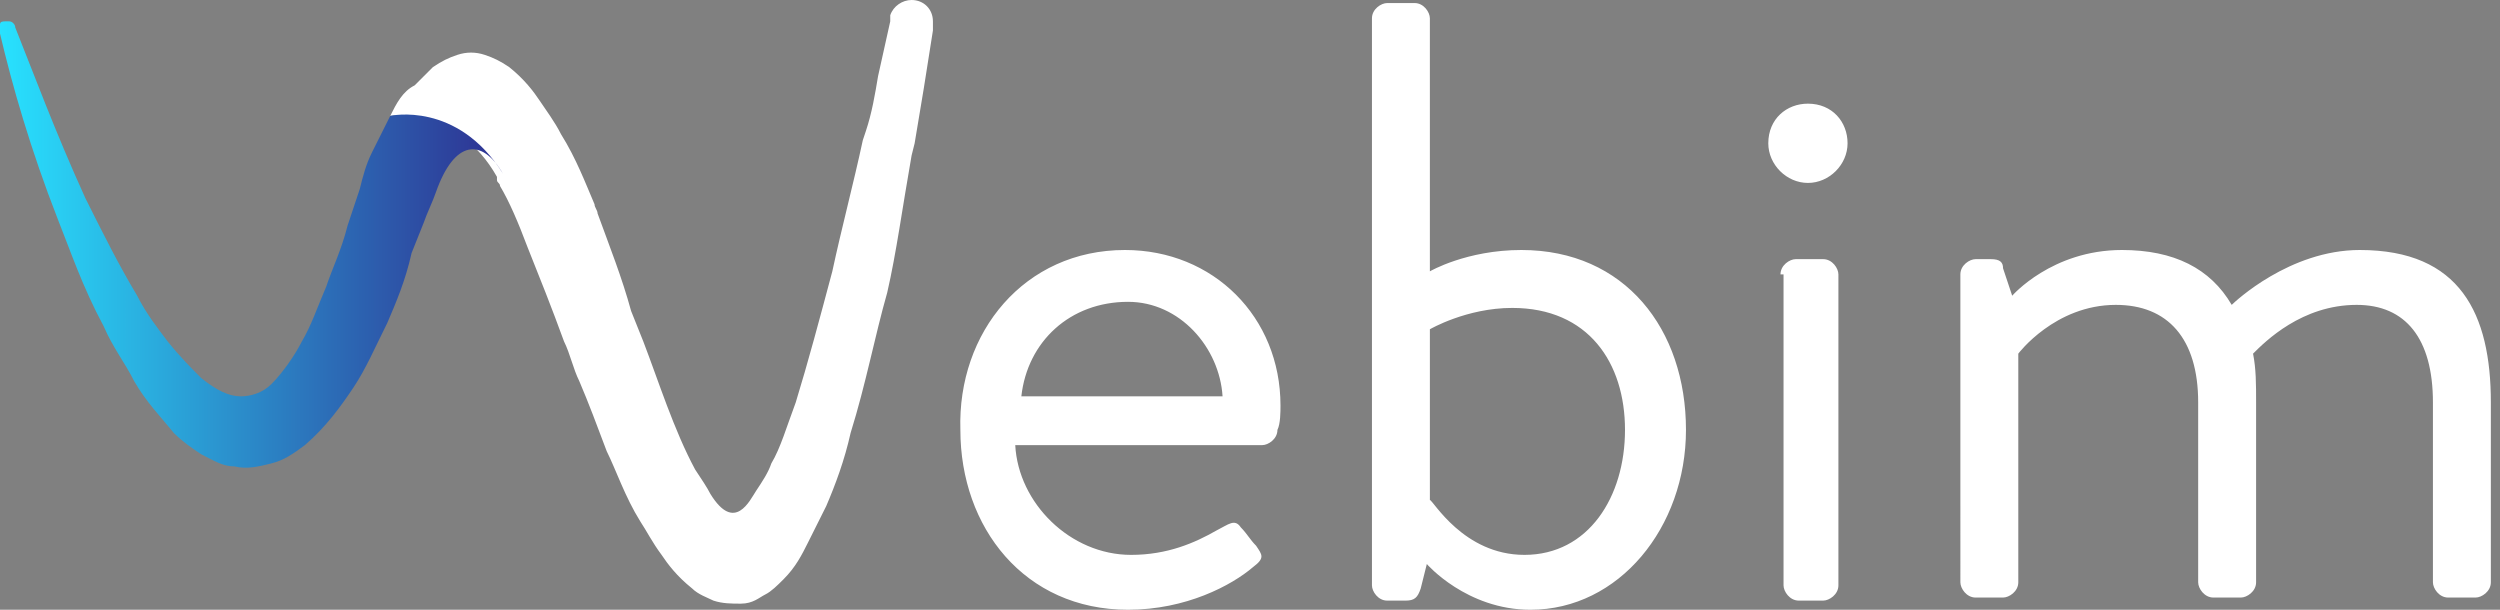 <svg xmlns="http://www.w3.org/2000/svg" viewBox="0 0 82 20"><rect x="0" y="0" width="82" height="20" fill="#808080" stroke="none"/><path d="M36.9 8.2c2.9 0 5.1 2.2 5.1 5.1 0 .2 0 .6-.1.8 0 .3-.3.5-.5.5h-8.1c.1 1.9 1.8 3.6 3.8 3.6 1.2 0 2.1-.4 2.8-.8.4-.2.6-.4.8-.1.2.2.3.4.5.6.2.3.3.4-.1.7-.7.6-2.2 1.4-4.1 1.4-3.4 0-5.5-2.7-5.5-5.9-.1-3.2 2.1-5.9 5.4-5.9zm3.2 4.8c-.1-1.6-1.4-3.1-3.1-3.1-1.9 0-3.3 1.3-3.5 3.1h6.6zM45 .6c0-.3.3-.5.5-.5h.9c.3 0 .5.3.5.5v8.3s1.2-.7 3-.7c3.4 0 5.4 2.6 5.4 5.9 0 3.2-2.2 5.9-5.1 5.9-2.1 0-3.4-1.5-3.4-1.5l-.2.8c-.1.3-.2.4-.5.4h-.6c-.3 0-.5-.3-.5-.5V.6zm5 17.6c2.1 0 3.3-1.9 3.3-4.1 0-2.2-1.2-4-3.7-4-1.5 0-2.7.7-2.7.7v5.6c.1 0 1.1 1.8 3.1 1.8zm8-13.5c0-.8.6-1.3 1.3-1.3.8 0 1.3.6 1.3 1.3 0 .7-.6 1.3-1.3 1.3-.7 0-1.3-.6-1.3-1.3zm.4 4.3c0-.3.3-.5.5-.5h.9c.3 0 .5.3.5.5v10.2c0 .3-.3.5-.5.5H59c-.3 0-.5-.3-.5-.5V9zm5.9 0c0-.3.3-.5.5-.5h.5c.3 0 .4.1.4.3l.3.9s1.3-1.5 3.6-1.5c1.7 0 2.9.6 3.6 1.8.1-.1 1.9-1.8 4.2-1.8 3.3 0 4.3 2.1 4.3 5v5.9c0 .3-.3.5-.5.5h-.9c-.3 0-.5-.3-.5-.5v-5.9c0-2.1-.9-3.2-2.5-3.2-1.8 0-3 1.2-3.4 1.6.1.5.1 1 .1 1.6v5.9c0 .3-.3.5-.5.5h-.9c-.3 0-.5-.3-.5-.5v-5.9c0-2.1-1-3.2-2.7-3.2-2 0-3.2 1.6-3.2 1.6v7.5c0 .3-.3.5-.5.5h-.9c-.3 0-.5-.3-.5-.5V9zM29.9 0c-.3 0-.6.2-.7.5v.2l-.4 1.8c-.1.6-.2 1.2-.4 1.8l-.1.3c-.3 1.4-.7 2.9-1 4.3-.4 1.5-.8 3-1.2 4.3-.3.8-.5 1.5-.8 2-.1.3-.3.6-.5.9-.2.3-.7 1.4-1.5.1-.1-.2-.3-.5-.5-.8-.7-1.3-1.2-2.9-1.7-4.2l-.4-1c-.3-1.1-.7-2.1-1.1-3.2 0-.1-.1-.2-.1-.3-.3-.7-.6-1.5-1.1-2.3-.2-.4-.5-.8-.7-1.1-.2-.3-.5-.7-1-1.1-.3-.2-.5-.3-.8-.4-.3-.1-.6-.1-.9 0-.3.1-.5.2-.8.4l-.6.6c-.4.2-.6.6-.8 1 0 0 2.2-.3 3.5 2v.1c0 .1.1.1.1.2.3.5.6 1.2.9 2 .4 1 .8 2 1.2 3.1.2.4.3.9.5 1.3.3.7.6 1.5.9 2.3.3.6.6 1.5 1.1 2.3.2.3.4.7.7 1.1.2.3.5.7 1 1.1.2.2.5.3.7.4.3.1.6.1.9.1.4 0 .6-.2.8-.3.2-.1.4-.3.6-.5.4-.4.6-.8.8-1.2l.6-1.2c.3-.7.6-1.5.8-2.4.5-1.6.8-3.2 1.2-4.6.3-1.3.5-2.8.8-4.5l.1-.4.3-1.8.3-1.9V.7c0-.4-.3-.7-.7-.7z" fill="#fff"/><linearGradient id="a" gradientUnits="userSpaceOnUse" x1="-2" y1="49.991" x2="14.369" y2="49.991" gradientTransform="matrix(1 0 0 -1 2 58)"><stop offset="0" stop-color="#28e2ff"/><stop offset="1" stop-color="#2e3192"/></linearGradient><path d="M12.8 3.8L12.2 5c-.2.4-.3.8-.4 1.2l-.4 1.2c-.2.8-.5 1.4-.7 2-.3.7-.5 1.3-.8 1.8-.2.4-.6 1-1 1.4-.3.3-.7.4-1 .4-.4 0-.8-.2-1.3-.6-.3-.3-.7-.7-1.1-1.2-.3-.4-.7-.9-1-1.5-.6-1-1.1-2-1.7-3.2C1.8 4.3 1.1 2.4.5.9.5.8.4.7.3.7H.2C.1.7 0 .7 0 .8v.3c.4 1.7 1 3.8 1.9 6.1.4 1 .8 2.2 1.5 3.5.3.7.7 1.2 1 1.8.4.7.9 1.2 1.3 1.7.3.3.6.5.9.7.4.2.7.4 1.1.4.4.1.8 0 1.2-.1.4-.1.7-.3 1.1-.6.7-.6 1.2-1.3 1.6-1.9.4-.6.7-1.3 1.1-2.1.3-.7.6-1.4.8-2.3l.4-1c.1-.3.3-.7.4-1 .6-1.7 1.5-1.8 2.2-.6-1.5-2.4-3.7-1.9-3.7-1.9z" fill="url(#a)"/></svg>